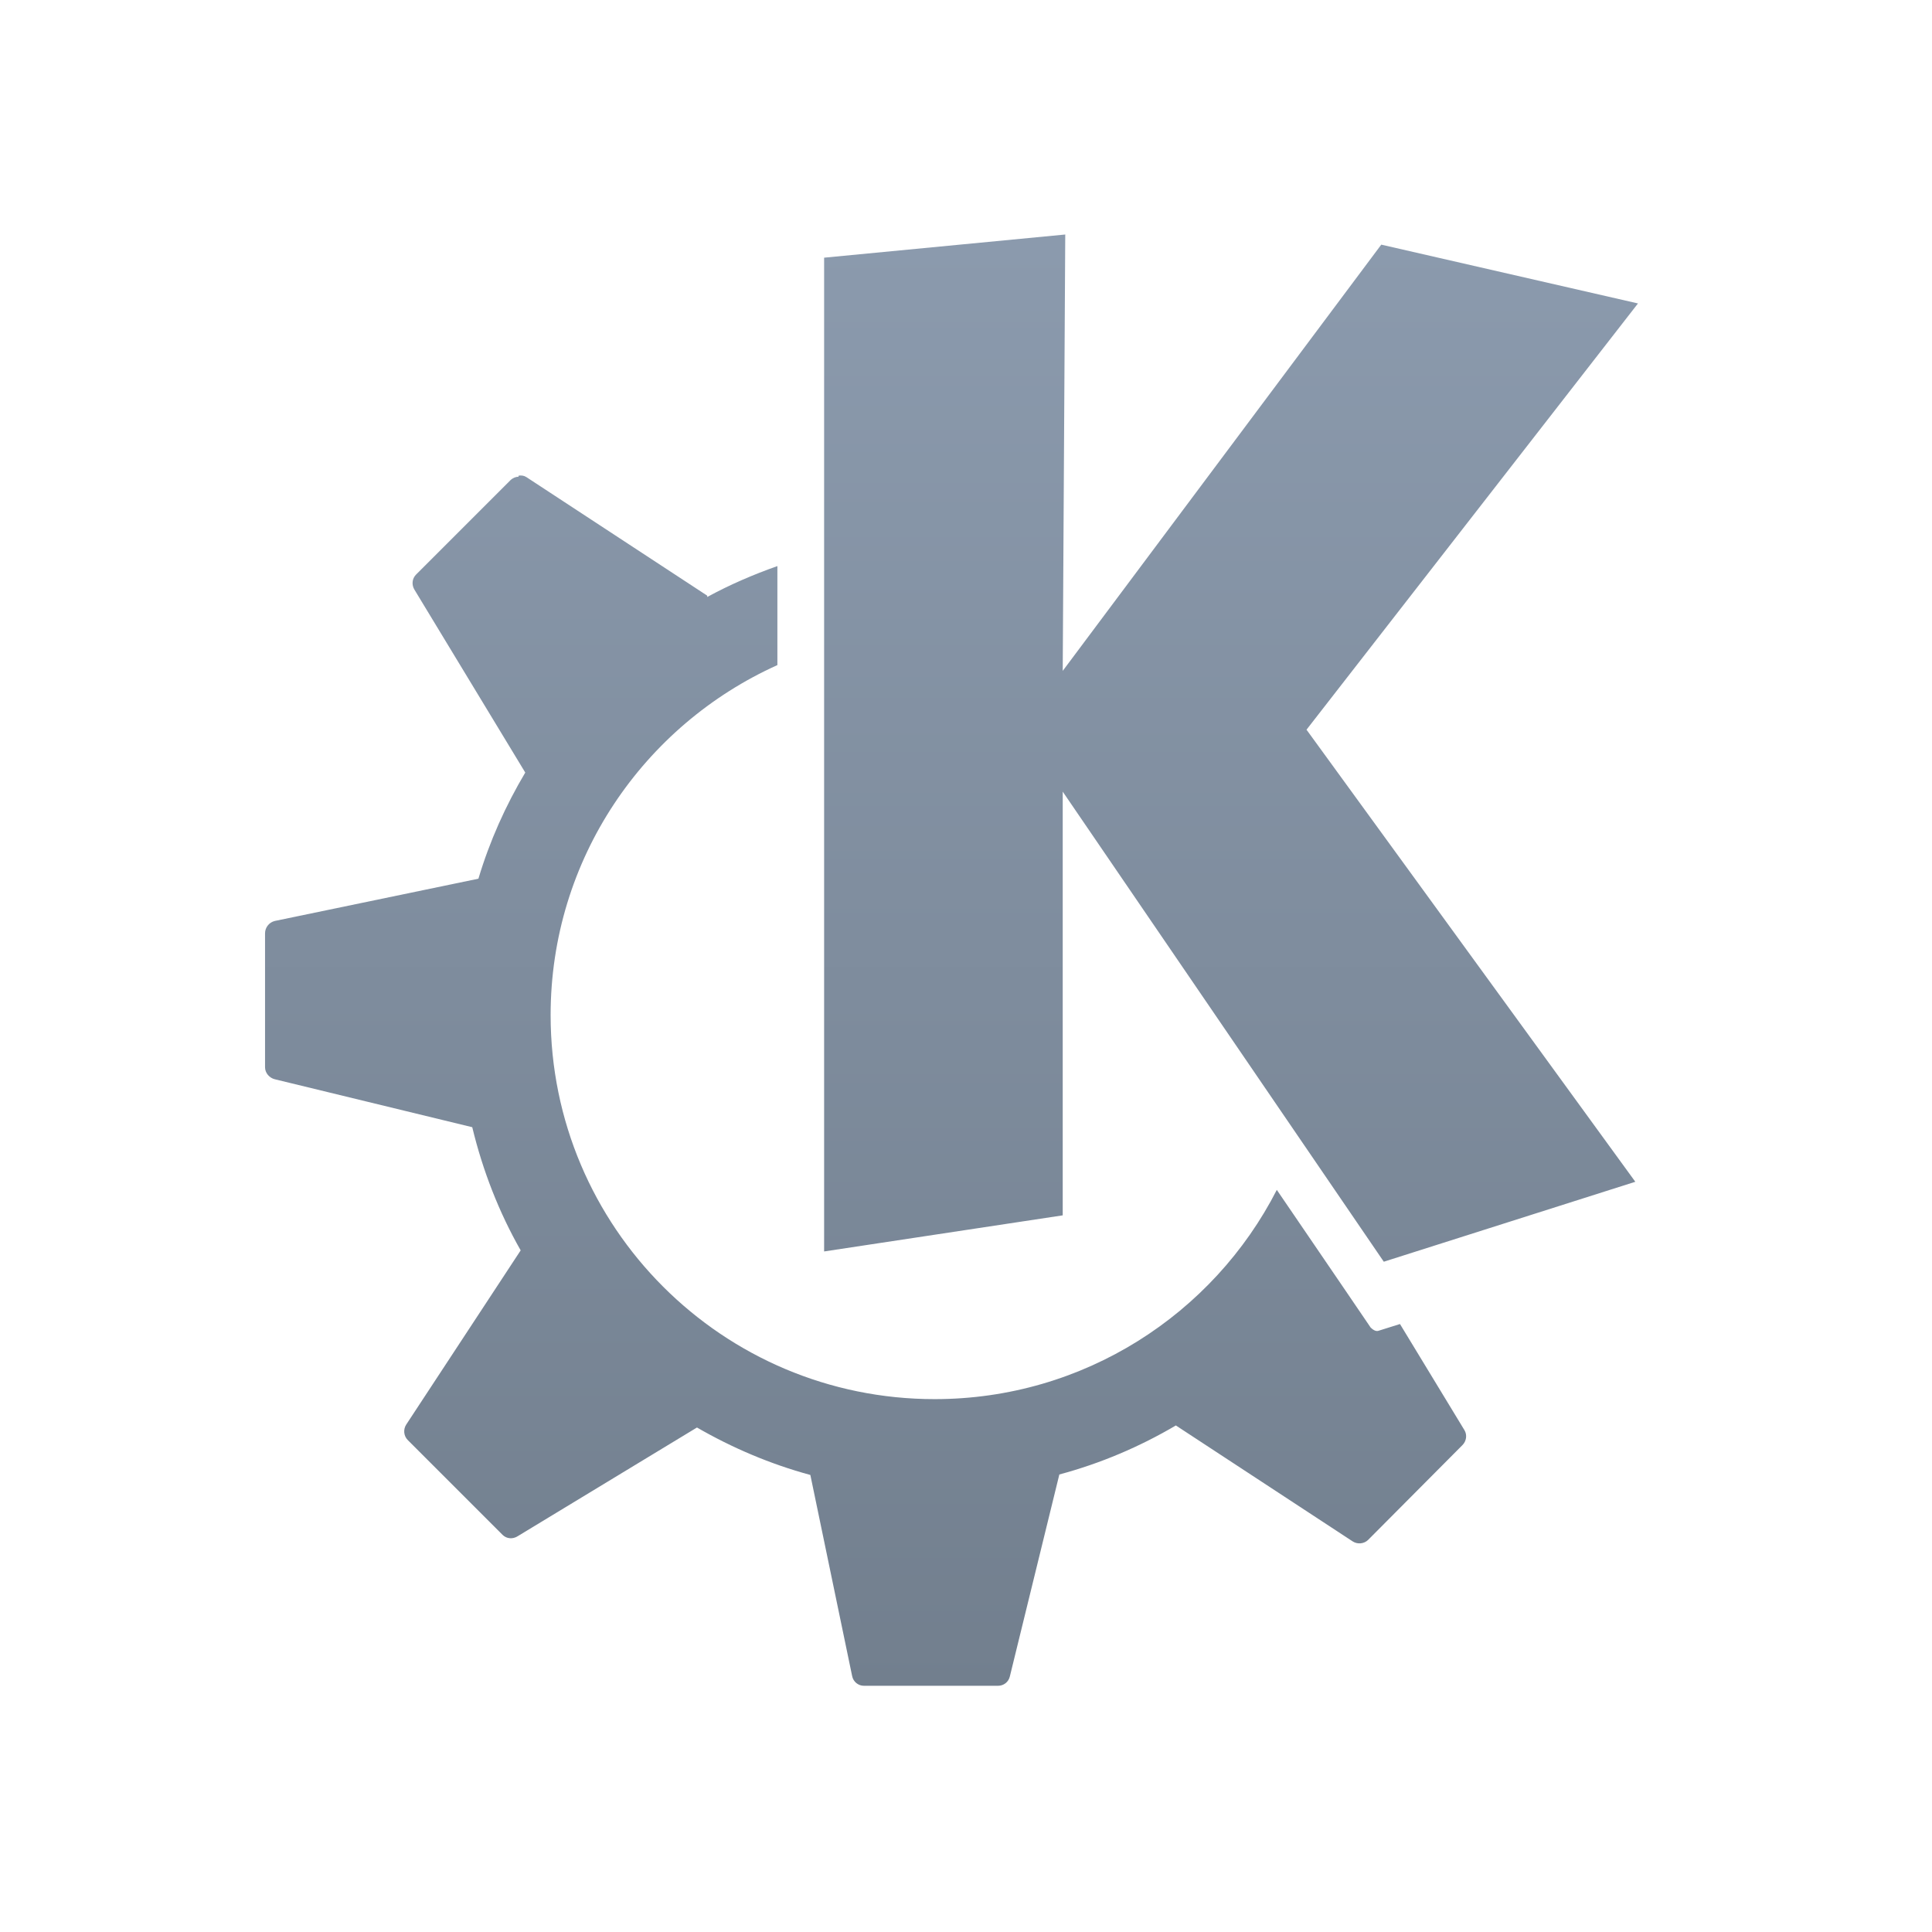 <?xml version="1.0" encoding="UTF-8" standalone="no"?>
<!-- Created with Inkscape (http://www.inkscape.org/) -->

<svg
   xmlns:dc="http://purl.org/dc/elements/1.1/"
   xmlns:cc="http://creativecommons.org/ns#"
   xmlns:rdf="http://www.w3.org/1999/02/22-rdf-syntax-ns#"
   xmlns:svg="http://www.w3.org/2000/svg"
   xmlns="http://www.w3.org/2000/svg"
   xmlns:xlink="http://www.w3.org/1999/xlink"
   xmlns:sodipodi="http://sodipodi.sourceforge.net/DTD/sodipodi-0.dtd"
   xmlns:inkscape="http://www.inkscape.org/namespaces/inkscape"
   width="16"
   height="16"
   id="svg2"
   version="1.1"
   inkscape:version="0.91 r13725"
   viewBox="0 0 16 16"
   sodipodi:docname="application-x-desktop.svg">
  <defs
     id="defs4">
    <linearGradient
       inkscape:collect="always"
       id="linearGradient4139">
      <stop
         style="stop-color:#727f8e;stop-opacity:1;"
         offset="0"
         id="stop4141" />
      <stop
         style="stop-color:#8b9aad;stop-opacity:1"
         offset="1"
         id="stop4143" />
    </linearGradient>
    <linearGradient
       inkscape:collect="always"
       xlink:href="#linearGradient4139"
       id="linearGradient4145"
       x1="8"
       y1="1050.362"
       x2="8"
       y2="1038.362"
       gradientUnits="userSpaceOnUse" />
  </defs>
  <sodipodi:namedview
     id="base"
     pagecolor="#ffffff"
     bordercolor="#666666"
     borderopacity="1.0"
     inkscape:pageopacity="0.0"
     inkscape:pageshadow="2"
     inkscape:zoom="16.943879"
     inkscape:cx="-4.282448"
     inkscape:cy="6.102996"
     inkscape:document-units="px"
     inkscape:current-layer="layer1"
     showgrid="true"
     inkscape:showpageshadow="false"
     borderlayer="true"
     inkscape:window-width="1366"
     inkscape:window-height="702"
     inkscape:window-x="0"
     inkscape:window-y="0"
     inkscape:window-maximized="1"
     units="px"
     inkscape:snap-bbox="true"
     inkscape:snap-global="true">
    <inkscape:grid
       type="xygrid"
       id="grid4101" />
    <sodipodi:guide
       position="2,14"
       orientation="12,0"
       id="guide4071" />
    <sodipodi:guide
       position="2,2"
       orientation="0,12"
       id="guide4073" />
    <sodipodi:guide
       position="14,2"
       orientation="-12,0"
       id="guide4075" />
    <sodipodi:guide
       position="14,14"
       orientation="0,-12"
       id="guide4077" />
  </sodipodi:namedview>
  <g
     inkscape:label="Capa 1"
     inkscape:groupmode="layer"
     id="layer1"
     transform="translate(0,-1036.362)">
    <path
       inkscape:connector-curvature="0"
       id="path5692_1_"
       style="display:inline;fill:url(#linearGradient4145);fill-opacity:1;stroke:none;stroke-opacity:0.8"
       d="m 8.823,1038.304 -1.998,0.192 0,8.23 1.976,-0.299 0,-3.509 2.659,3.893 2.083,-0.662 -2.723,-3.744 2.745,-3.53 -2.126,-0.487 -2.638,3.53 0.021,-3.616 z m -4.529,2.006 c -0.023,0 -0.047,0.011 -0.064,0.026 l -0.785,0.785 c -0.033,0.034 -0.037,0.084 -0.013,0.124 l 0.918,1.515 c -0.163,0.274 -0.295,0.568 -0.388,0.879 l -1.686,0.35 c -0.047,0.011 -0.081,0.054 -0.081,0.102 l 0,1.11 c 0,0.047 0.036,0.088 0.081,0.099 l 1.635,0.397 c 0.087,0.361 0.222,0.706 0.401,1.02 l -0.948,1.443 c -0.026,0.04 -0.021,0.094 0.013,0.128 l 0.785,0.785 c 0.033,0.033 0.084,0.037 0.124,0.012 l 1.486,-0.901 c 0.291,0.168 0.607,0.303 0.939,0.393 l 0.346,1.665 c 0.009,0.047 0.05,0.081 0.098,0.081 l 1.11,0 c 0.047,0 0.087,-0.031 0.098,-0.077 l 0.41,-1.673 c 0.343,-0.092 0.666,-0.23 0.965,-0.406 l 1.464,0.96 c 0.04,0.026 0.094,0.021 0.128,-0.012 l 0.781,-0.785 c 0.033,-0.033 0.041,-0.084 0.017,-0.124 l -0.534,-0.879 -0.175,0.055 c -0.025,0.011 -0.053,-0.011 -0.068,-0.026 0,0 -0.337,-0.496 -0.777,-1.14 -0.526,1.029 -1.599,1.733 -2.834,1.733 -1.756,0 -3.18,-1.424 -3.18,-3.18 0,-1.292 0.772,-2.401 1.878,-2.899 l 0,-0.82 c -0.201,0.071 -0.396,0.155 -0.581,0.256 -3.437e-4,-2e-4 3.521e-4,-0.011 0,-0.011 l -1.498,-0.982 c -0.02,-0.013 -0.041,-0.015 -0.064,-0.012 z" />
  </g>
</svg>
